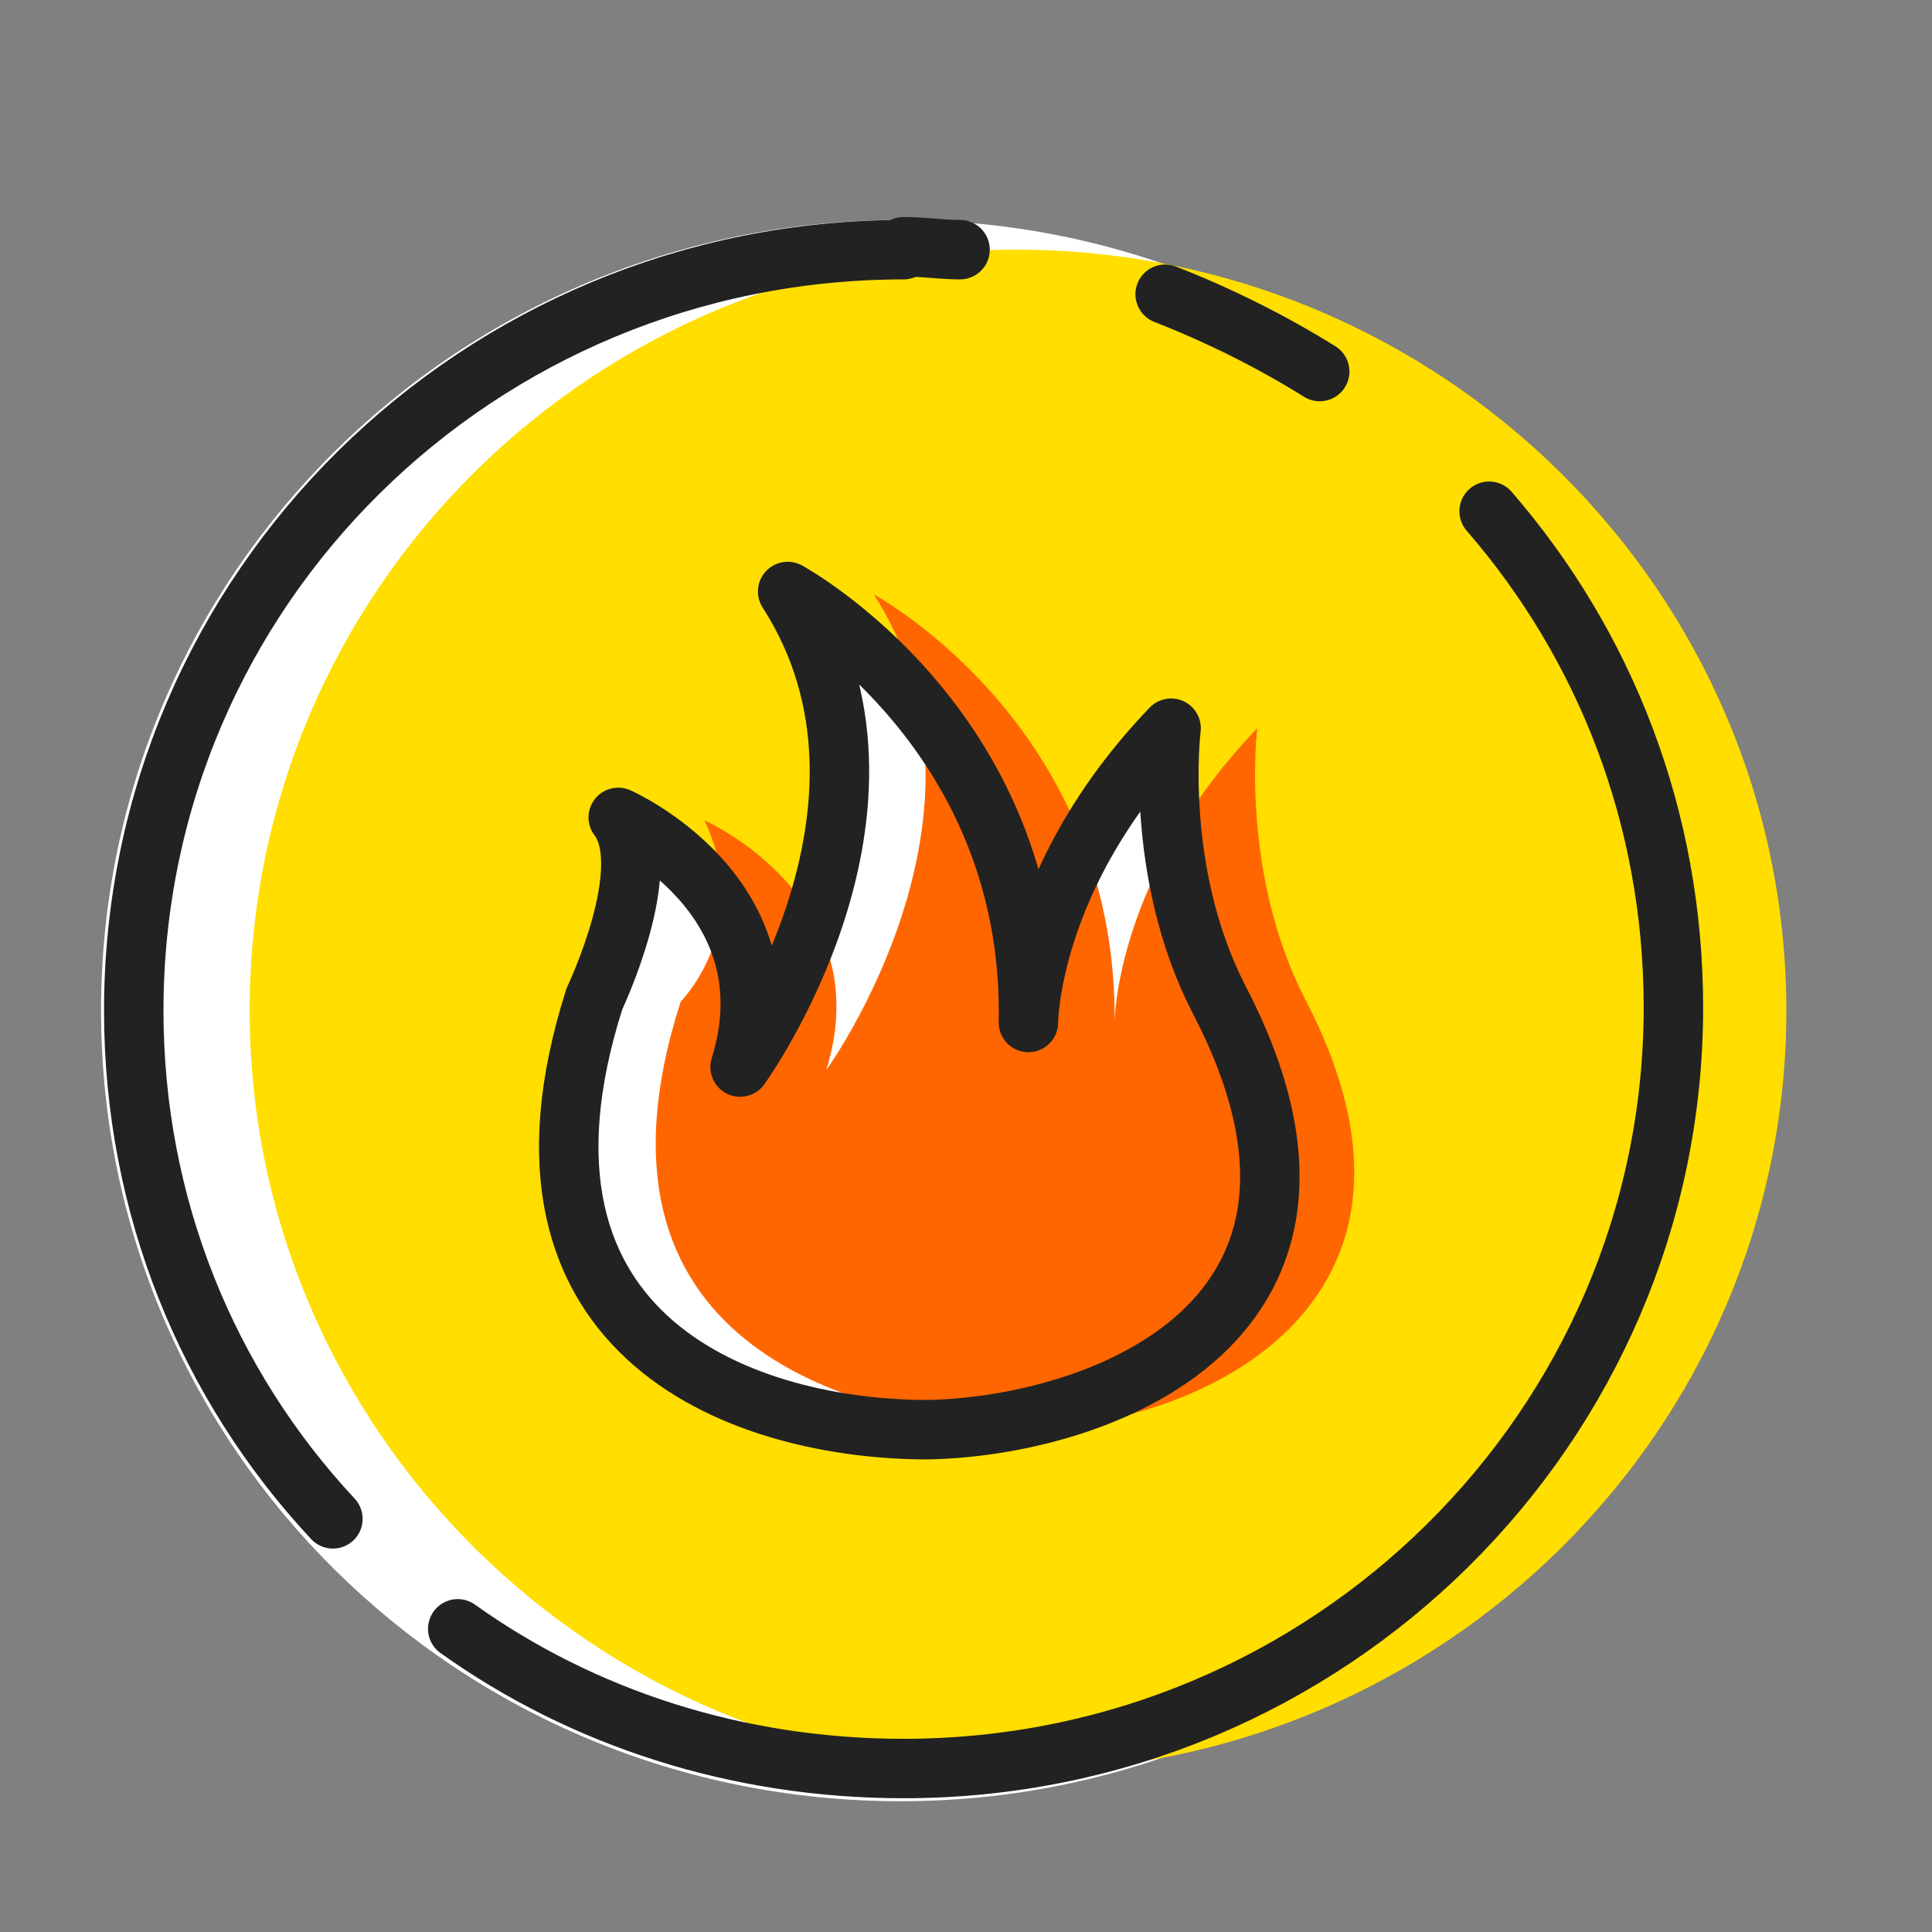 <?xml version="1.0" encoding="utf-8"?>
<!-- Generator: Adobe Illustrator 15.0.0, SVG Export Plug-In  -->
<!DOCTYPE svg PUBLIC "-//W3C//DTD SVG 1.1//EN" "http://www.w3.org/Graphics/SVG/1.1/DTD/svg11.dtd">
<svg version="1.1"
	 xmlns="http://www.w3.org/2000/svg" xmlns:xlink="http://www.w3.org/1999/xlink" xmlns:a="http://ns.adobe.com/AdobeSVGViewerExtensions/3.0/"
	 x="0px" y="0px" width="65px" height="65px" viewBox="0.8 0.4 65 65" enable-background="new 0.8 0.4 65 65" xml:space="preserve">
<rect x="0.8" y="0.4" width="65" height="65" fill="#808080" stroke="none"/>
<defs>
</defs>
<path fill="#FFFFFF" d="M31.1,7.8c14.8,0,26.9,11.9,26.9,26.6S45.9,61,31.1,61C16.2,61,4.2,49.1,4.2,34.4S16.2,7.8,31.1,7.8z"/>
<path fill="#FFDE00" d="M35,8.8c14.3,0,25.9,11.5,25.9,25.6C60.9,48.5,49.3,60,35,60C20.8,60,9.2,48.5,9.2,34.4
	C9.2,20.2,20.8,8.8,35,8.8z"/>
<path fill="#FFFFFF" d="M41.8,34c-2.2-4.3-1.6-9.1-1.6-9.1c-4.8,5-4.8,9.9-4.8,9.9c0.2-10-8.1-14.5-8.1-14.5c4.7,7.3-1.6,16-1.6,16
	c1.8-5.8-4.1-8.4-4.1-8.4c1.7,3.7-0.8,6.1-0.8,6.1c-3.7,11.6,5.6,14.1,11.2,14.5C37.1,48.8,47.5,44.9,41.8,34z"/>
<path fill="#FF6600" d="M44.7,34c-2.2-4.3-1.6-9.1-1.6-9.1c-4.8,5-4.8,9.9-4.8,9.9c0.1-10-8.1-14.4-8.1-14.4c4.7,7.3-1.6,16-1.6,16
	c1.8-5.8-4.1-8.4-4.1-8.4c1.7,3.6-0.8,6.1-0.8,6.1C20,45.6,29.4,48.1,35,48.4C40,48.7,50.4,44.9,44.7,34z"/>
<path fill="none" stroke="#222222" stroke-width="2" stroke-linecap="round" stroke-linejoin="round" stroke-miterlimit="10" d="
	M41.8,34c-2.2-4.3-1.6-9.1-1.6-9.1c-4.8,5-4.8,9.9-4.8,9.9c0.2-10-8.1-14.5-8.1-14.5c4.7,7.3-1.6,16-1.6,16c1.8-5.8-4.1-8.4-4.1-8.4
	c1.3,1.7-0.8,6.1-0.8,6.1c-3.7,11.6,5.3,14.5,11.2,14.5C37.7,48.4,47.5,44.9,41.8,34z"/>
<path fill="none" stroke="#222222" stroke-width="2" stroke-linecap="round" stroke-linejoin="round" stroke-miterlimit="10" d="
	M31.2,8.8C16.9,8.8,5.3,20.2,5.3,34.4C5.3,41,7.8,47,12,51.5"/>
<path fill="none" stroke="#222222" stroke-width="2" stroke-linecap="round" stroke-linejoin="round" stroke-miterlimit="10" d="
	M33.1,8.8c-0.6,0-1.3-0.1-1.9-0.1"/>
<path fill="none" stroke="#222222" stroke-width="2" stroke-linecap="round" stroke-linejoin="round" stroke-miterlimit="10" d="
	M45.2,12.9c-1.6-1-3.4-1.9-5.2-2.6"/>
<path fill="none" stroke="#222222" stroke-width="2" stroke-linecap="round" stroke-linejoin="round" stroke-miterlimit="10" d="
	M16.2,55.2c4.2,3,9.4,4.7,15,4.7c14.3,0,25.9-11.5,25.9-25.6c0-6.4-2.3-12.2-6.2-16.7"/>
<rect id="_x3C_切片_x3E__58_" fill="none" width="64" height="64"/>
</svg>

